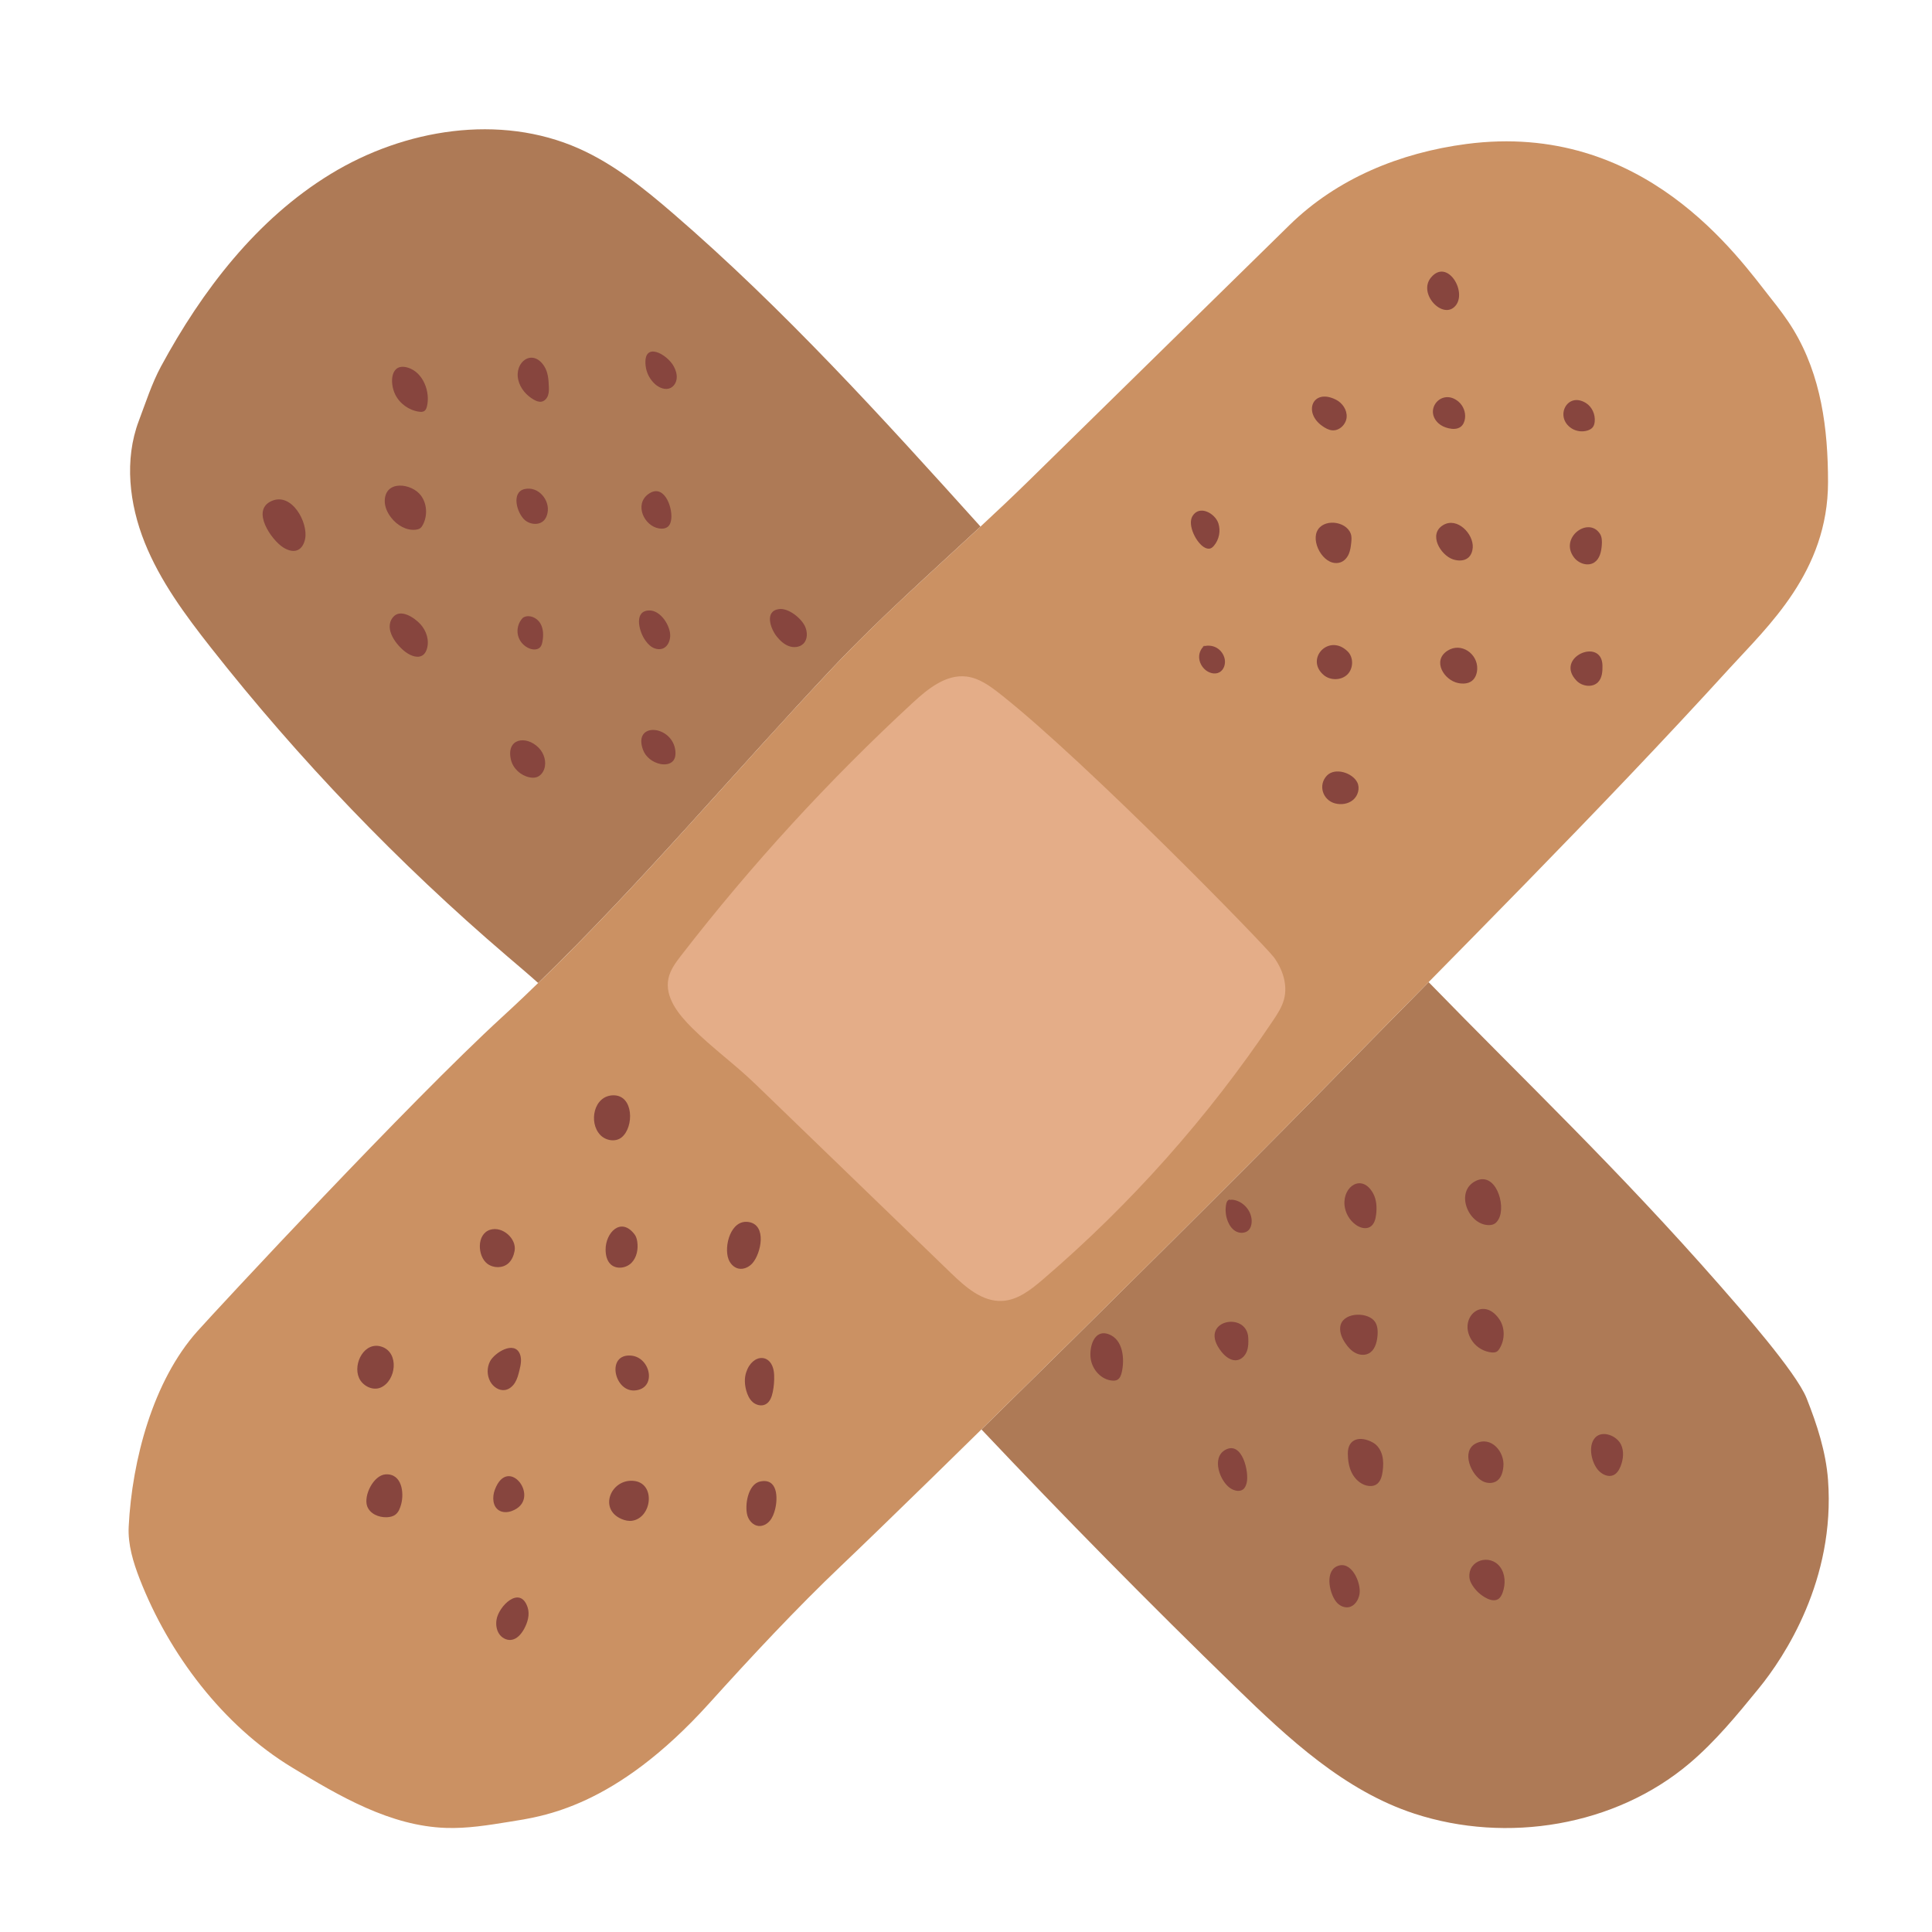 <svg xmlns="http://www.w3.org/2000/svg" xmlns:xlink="http://www.w3.org/1999/xlink" width="500" zoomAndPan="magnify" viewBox="0 0 375 375" height="500" preserveAspectRatio="xMidYMid meet" version="1.0"><defs><clipPath id="3dfcec75b2"><path d="M 25 25.09 L 354.961 25.09 L 354.961 354.82 L 25 354.82 Z M 25 25.09 " clip-rule="nonzero"/></clipPath><clipPath id="c07deb7475"><path d="M 24.961 27.07 L 354.961 27.07 L 354.961 354.82 L 24.961 354.82 Z M 24.961 27.07 " clip-rule="nonzero"/></clipPath></defs><rect x="-37.5" width="450" fill="#ffffff" y="-37.5" height="450" fill-opacity="1"/><rect x="-37.5" width="450" fill="#ffffff" y="-37.5" height="450" fill-opacity="1"/><g clip-path="url(#3dfcec75b2)"><path fill="#ae7a56" d="M 354.82 287.277 C 354.414 281.816 352.684 276.5 350.66 271.406 C 348.645 266.312 337.512 253.711 333.902 249.586 C 313.871 226.738 295.992 209.859 277.293 190.629 C 270.117 197.914 262.977 205.152 255.945 212.328 C 240.531 228.062 212.508 255.855 190.5 277.453 C 206.598 294.492 223.055 311.203 239.875 327.535 C 250.113 337.484 260.965 347.59 274.531 352.027 C 292.48 357.898 313.512 354.461 327.93 342.262 C 332.973 337.996 337.188 332.844 341.367 327.727 C 346.379 321.594 356.25 306.621 354.82 287.277 Z M 28.086 105.309 C 25.086 97.824 24.09 89.242 26.941 81.699 C 28.266 78.191 29.469 74.418 31.25 71.121 C 39.238 56.355 49.84 42.527 64.172 33.777 C 78.504 25.027 97 22.016 112.344 28.824 C 119.133 31.836 124.996 36.559 130.617 41.406 C 152.137 59.973 171.285 81.094 190.316 102.207 C 180.648 111.188 170.625 120.082 161.699 129.531 C 142.672 149.691 124.449 171.453 104.457 190.797 C 102.469 189.016 100.422 187.293 98.395 185.562 C 77.344 167.555 58.066 147.477 40.934 125.707 C 35.949 119.367 31.086 112.793 28.086 105.309 " fill-opacity="1" fill-rule="nonzero"/></g><g clip-path="url(#c07deb7475)"><path fill="#cb9163" d="M 343.754 57.941 C 345.305 59.895 346.824 61.883 348.113 64.016 C 353.484 72.914 354.82 83.184 354.82 93.578 C 354.82 110.969 343.086 121.613 335.711 129.707 C 310.316 157.578 282.328 185.395 255.945 212.328 C 232.34 236.422 179.16 288.809 163.301 303.883 C 154.586 312.164 145.746 321.656 137.691 330.578 C 119.309 350.953 105.242 352.574 98.785 353.621 C 94.742 354.273 90.672 354.934 86.582 354.797 C 75.758 354.441 65.949 348.668 56.68 343.059 C 43.297 334.953 32.781 321.043 27.109 306.461 C 25.848 303.211 24.801 299.781 24.98 296.301 C 25.629 283.406 29.703 268.02 38.309 258.398 C 42.531 253.68 79.559 213.816 97.445 197.422 C 120.246 176.52 140.469 152.027 161.699 129.531 C 173.551 116.98 187.344 105.41 199.668 93.328 C 219.797 73.59 230.145 63.441 250.273 43.703 C 259.527 34.629 271.77 29.637 284.617 27.949 C 319.094 23.422 337.414 49.941 343.754 57.941 " fill-opacity="1" fill-rule="nonzero"/></g><path fill="#87453e" d="M 54.926 106.227 C 55.781 106.777 56.875 107.184 57.801 106.758 C 58.621 106.379 59.055 105.461 59.227 104.574 C 59.84 101.406 56.613 95.43 52.641 97.277 C 48.703 99.105 52.691 104.785 54.926 106.227 Z M 74.68 97.141 C 74.645 98.363 75.191 99.539 75.945 100.5 C 77.086 101.949 78.879 103.031 80.711 102.812 C 81.004 102.777 81.309 102.707 81.551 102.535 C 81.801 102.352 81.973 102.078 82.113 101.801 C 83.008 100.031 82.887 97.762 81.699 96.176 C 79.902 93.777 74.797 93.133 74.68 97.141 Z M 76.703 76.555 C 77.578 78.348 79.391 79.652 81.367 79.914 C 81.707 79.961 82.074 79.969 82.359 79.781 C 82.656 79.582 82.789 79.215 82.875 78.863 C 83.547 76.062 82.148 72.277 79.191 71.367 C 75.805 70.328 75.582 74.254 76.703 76.555 Z M 100.605 73.773 C 100.992 75.387 102.164 76.75 103.605 77.57 C 104.074 77.844 104.617 78.062 105.148 77.953 C 105.738 77.828 106.18 77.305 106.371 76.738 C 106.566 76.168 106.551 75.551 106.527 74.949 C 106.477 73.613 106.355 72.211 105.633 71.082 C 103.375 67.555 99.758 70.246 100.605 73.773 Z M 125.312 70.965 C 125.453 72.344 126.129 73.66 127.168 74.578 C 127.977 75.293 129.156 75.77 130.133 75.312 C 130.848 74.977 131.285 74.191 131.348 73.402 C 131.414 72.613 131.156 71.824 130.785 71.125 C 129.5 68.723 124.805 66.117 125.312 70.965 Z M 101.855 100.93 C 102.91 101.863 104.73 102.004 105.648 100.938 C 105.98 100.555 106.164 100.07 106.27 99.574 C 106.793 97.113 104.52 94.301 101.809 94.93 C 99.195 95.543 100.305 99.555 101.855 100.93 Z M 78.766 126.59 C 79.766 127.32 81.219 127.883 82.172 127.086 C 82.508 126.812 82.711 126.406 82.844 125.996 C 83.379 124.324 82.781 122.426 81.59 121.141 C 80.391 119.836 77.676 118.047 76.258 119.828 C 74.445 122.098 77 125.305 78.766 126.59 Z M 101.465 119.938 C 100.617 120.812 100.258 122.129 100.539 123.316 C 100.824 124.5 101.738 125.516 102.891 125.914 C 103.551 126.145 104.383 126.141 104.852 125.621 C 105.109 125.332 105.211 124.938 105.285 124.555 C 105.512 123.34 105.496 122.008 104.852 120.953 C 104.207 119.895 102.781 119.254 101.672 119.801 M 127.926 102.57 C 128.535 102.672 129.219 102.609 129.676 102.195 C 130.09 101.82 130.238 101.23 130.297 100.676 C 130.543 98.273 128.785 93.695 125.789 95.938 C 123.113 97.941 125.008 102.102 127.926 102.57 Z M 150.797 123.582 C 151.434 124.363 152.195 125.078 153.141 125.418 C 154.086 125.758 155.246 125.645 155.949 124.926 C 156.766 124.098 156.75 122.73 156.293 121.664 C 155.617 120.074 153.086 117.973 151.203 118.223 C 148.336 118.605 149.547 122.055 150.797 123.582 Z M 125.023 123.945 C 125.434 124.602 125.93 125.23 126.594 125.625 C 127.262 126.023 128.125 126.152 128.816 125.805 C 129.625 125.395 130.023 124.438 130.082 123.535 C 130.203 121.574 128.27 118.418 125.984 118.488 C 123.062 118.574 124.004 122.297 125.023 123.945 Z M 124.809 145.539 C 125.332 146.969 126.711 148 128.207 148.297 C 129.078 148.465 130.098 148.355 130.664 147.668 C 131.07 147.176 131.152 146.492 131.102 145.855 C 130.664 140.727 122.77 139.984 124.809 145.539 Z M 99.176 147.473 C 99.574 149.152 101.039 150.504 102.73 150.867 C 103.207 150.973 103.715 151.004 104.18 150.844 C 104.875 150.609 105.383 149.977 105.629 149.281 C 106.125 147.863 105.609 146.211 104.559 145.141 C 102.125 142.668 98.188 143.297 99.176 147.473 Z M 116.504 220.285 C 117.551 221.391 119.441 221.727 120.633 220.781 C 123.113 218.809 123.027 212.516 119.012 212.598 C 115.238 212.676 114.207 217.875 116.504 220.285 Z M 117.547 242.57 C 117.555 243.609 117.789 244.723 118.555 245.422 C 119.648 246.422 121.523 246.172 122.566 245.121 C 123.609 244.066 123.91 242.449 123.688 240.984 C 123.613 240.504 123.484 240.02 123.195 239.629 C 120.543 236.09 117.523 239.266 117.547 242.57 Z M 94.594 245.293 C 95.766 246.176 97.562 246.195 98.66 245.219 C 99.348 244.609 99.715 243.707 99.883 242.805 C 100.316 240.457 97.559 237.953 95.152 238.691 C 92.453 239.523 92.668 243.84 94.594 245.293 Z M 95.133 264.203 C 94.488 265.41 94.496 266.941 95.152 268.148 C 95.715 269.188 96.871 269.992 98.039 269.797 C 98.863 269.66 99.551 269.051 99.98 268.336 C 100.41 267.617 100.625 266.793 100.82 265.98 C 101.078 264.941 101.312 263.812 100.91 262.816 C 99.82 260.141 96.012 262.559 95.133 264.203 Z M 69.676 267.426 C 70.363 269.004 72.344 270.012 73.922 269.312 C 76.879 267.996 77.531 262.613 74.148 261.418 C 70.777 260.23 68.465 264.652 69.676 267.426 Z M 71.27 292.359 C 71.797 293.82 73.504 294.551 75.055 294.496 C 75.645 294.477 76.25 294.355 76.723 294.008 C 77.371 293.535 77.66 292.723 77.871 291.945 C 78.457 289.77 78.023 285.996 74.867 286.172 C 72.504 286.301 70.527 290.305 71.27 292.359 Z M 96.359 314.477 C 96.238 315.379 96.367 316.336 96.859 317.102 C 97.355 317.867 98.254 318.391 99.16 318.309 C 100.312 318.199 101.168 317.191 101.727 316.176 C 102.422 314.906 102.863 313.387 102.418 312.012 C 100.973 307.574 96.715 311.777 96.359 314.477 Z M 96.035 289.191 C 95.527 290.562 95.605 292.383 96.848 293.164 C 97.562 293.609 98.496 293.582 99.289 293.301 C 105.359 291.148 98.664 282.098 96.035 289.191 Z M 123.242 269.883 C 127.551 269.527 126.305 263.438 122.492 263.121 C 117.613 262.719 119.199 270.215 123.242 269.883 Z M 141.402 244.402 C 141.727 245.27 142.434 246.031 143.336 246.23 C 144.328 246.445 145.379 245.949 146.051 245.188 C 147.727 243.285 148.906 237.75 145.301 237.191 C 141.82 236.656 140.465 241.93 141.402 244.402 Z M 144.828 266.383 C 144.461 267.512 144.531 268.75 144.844 269.895 C 145.078 270.746 145.457 271.59 146.125 272.168 C 146.797 272.742 147.801 272.984 148.586 272.582 C 149.426 272.156 149.789 271.156 149.984 270.234 C 150.215 269.125 150.309 267.988 150.258 266.859 C 150.074 262.598 146.066 262.559 144.828 266.383 Z M 145.062 294.145 C 145.355 295.164 146.191 296.09 147.246 296.191 C 148.074 296.266 148.887 295.82 149.418 295.188 C 149.953 294.551 150.246 293.746 150.449 292.945 C 150.996 290.773 150.973 286.832 147.547 287.559 C 145.156 288.066 144.512 292.215 145.062 294.145 Z M 120.648 294.84 C 121.301 295.121 122.027 295.281 122.73 295.172 C 126.602 294.559 127.336 287.734 122.871 287.426 C 118.523 287.125 116.168 292.934 120.648 294.84 Z M 211.703 263.727 C 212.012 265.855 213.754 267.816 215.902 267.973 C 216.23 267.996 216.574 267.98 216.863 267.824 C 217.387 267.547 217.602 266.922 217.738 266.344 C 218.305 263.871 218.051 260 215.172 258.965 C 212.344 257.941 211.383 261.496 211.703 263.727 Z M 238.84 232.902 C 238.484 232.68 238.117 233.176 238.027 233.582 C 237.773 234.746 237.879 235.988 238.332 237.098 C 238.66 237.906 239.203 238.676 239.992 239.059 C 240.781 239.445 241.836 239.359 242.418 238.703 C 242.758 238.316 242.902 237.793 242.941 237.285 C 243.105 235.105 241.25 232.984 239.066 232.855 M 237.133 262.43 C 237.887 263.367 239.008 264.227 240.188 263.992 C 241.051 263.82 241.715 263.082 242.023 262.258 C 242.328 261.438 242.332 260.531 242.285 259.656 C 242.008 254.289 232.199 256.332 237.133 262.43 Z M 260.969 233.898 C 261.105 235.422 261.938 236.867 263.188 237.75 C 263.98 238.309 265.074 238.637 265.918 238.148 C 266.715 237.688 266.992 236.68 267.102 235.77 C 267.273 234.352 267.203 232.852 266.508 231.605 C 264.383 227.777 260.641 230.207 260.969 233.898 Z M 288.723 237.781 C 289.191 237.816 289.688 237.773 290.09 237.531 C 290.449 237.316 290.699 236.965 290.898 236.602 C 292.367 233.926 290.277 227.246 286.375 229.254 C 282.445 231.273 284.875 237.496 288.723 237.781 Z M 260.133 257.617 C 260.027 258.727 260.516 259.812 261.141 260.734 C 261.648 261.48 262.266 262.176 263.066 262.594 C 263.863 263.016 264.855 263.121 265.66 262.707 C 266.805 262.117 267.23 260.695 267.359 259.414 C 267.473 258.32 267.418 257.105 266.676 256.297 C 265.066 254.539 260.406 254.773 260.133 257.617 Z M 285.844 260.406 C 286.695 261.574 288.062 262.359 289.504 262.504 C 289.844 262.535 290.203 262.531 290.5 262.363 C 290.75 262.223 290.926 261.984 291.07 261.742 C 292.113 260.051 292.148 257.75 291.039 256.098 C 287.766 251.238 282.676 256.055 285.844 260.406 Z M 261.613 282.145 C 261.621 283.43 261.812 284.742 262.391 285.891 C 262.973 287.043 263.984 288.016 265.23 288.34 C 265.852 288.5 266.547 288.488 267.102 288.16 C 267.949 287.656 268.238 286.574 268.371 285.598 C 268.508 284.559 268.547 283.488 268.277 282.477 C 268.012 281.465 267.402 280.508 266.484 280 C 264.078 278.66 261.594 279.164 261.613 282.145 Z M 238.898 288.922 C 239.629 289.371 240.633 289.605 241.305 289.07 C 241.676 288.77 241.859 288.293 241.977 287.828 C 242.492 285.777 241.129 279.676 237.887 281.387 C 235.02 282.902 236.824 287.645 238.898 288.922 Z M 310.305 285.461 C 311.035 286.223 312.18 286.754 313.145 286.332 C 313.852 286.027 314.277 285.305 314.559 284.59 C 315.09 283.242 315.262 281.672 314.625 280.367 C 313.785 278.648 310.984 277.547 309.609 279.059 C 308.125 280.699 308.957 284.055 310.305 285.461 Z M 287.801 287.512 C 288.68 287.957 289.812 287.984 290.602 287.398 C 291.438 286.777 291.715 285.656 291.809 284.617 C 292.07 281.844 289.469 278.637 286.43 280.188 C 283.535 281.668 285.555 286.367 287.801 287.512 Z M 285.215 306.215 C 285.262 306.742 285.5 307.242 285.785 307.691 C 286.453 308.766 287.422 309.648 288.551 310.219 C 289.242 310.574 290.105 310.801 290.773 310.398 C 291.223 310.125 291.477 309.625 291.656 309.137 C 292.258 307.488 292.207 305.508 291.145 304.109 C 289.219 301.574 284.914 302.754 285.215 306.215 Z M 259.598 311.18 C 260.172 311.75 261.008 312.102 261.805 311.949 C 262.953 311.73 263.688 310.551 263.883 309.398 C 264.246 307.242 262.277 302.672 259.441 304.043 C 257.039 305.211 258.137 309.727 259.598 311.18 Z M 282.492 59.371 C 284.848 56.652 280.918 50.09 277.762 53.859 C 275.145 56.984 280.078 62.164 282.492 59.371 Z M 256.648 82.68 C 257.227 83.086 257.863 83.461 258.57 83.523 C 259.973 83.652 261.277 82.379 261.383 80.973 C 261.488 79.566 260.562 78.207 259.301 77.574 C 254.777 75.301 252.898 80.051 256.648 82.68 Z M 279.211 82.168 C 279.75 82.66 280.445 82.957 281.156 83.125 C 281.953 83.316 282.867 83.336 283.523 82.84 C 284.012 82.461 284.27 81.848 284.352 81.234 C 284.52 80.027 284.027 78.754 283.102 77.965 C 279.891 75.242 276.273 79.488 279.211 82.168 Z M 305.039 83.145 C 305.945 83.73 307.125 83.887 308.156 83.555 C 308.535 83.434 308.902 83.242 309.152 82.93 C 309.391 82.621 309.492 82.227 309.531 81.836 C 309.668 80.445 309.02 78.973 307.836 78.23 C 304.172 75.953 301.676 80.969 305.039 83.145 Z M 282.023 108.57 C 283.016 108.902 284.223 108.918 285.012 108.227 C 285.559 107.742 285.812 106.996 285.859 106.266 C 286.027 103.633 282.863 100.312 280.148 101.902 C 277.148 103.656 279.586 107.742 282.023 108.57 Z M 305.492 108.172 C 306.395 109.383 308.215 110 309.469 109.16 C 310.512 108.461 310.812 107.074 310.906 105.82 C 310.961 105.055 310.957 104.234 310.539 103.594 C 308.305 100.184 302.637 104.359 305.492 108.172 Z M 306.012 132.129 C 307.098 133.25 309.125 133.52 310.199 132.387 C 310.98 131.559 311.062 130.309 311.039 129.172 C 310.918 123.605 301.625 127.59 306.012 132.129 Z M 283.055 132.586 C 283.957 132.762 284.965 132.723 285.695 132.16 C 286.391 131.625 286.695 130.711 286.727 129.836 C 286.836 126.906 283.621 124.598 280.961 126.301 C 277.93 128.242 280.277 132.039 283.055 132.586 Z M 260.254 109.125 C 260.961 108.863 261.488 108.234 261.793 107.547 C 262.094 106.852 262.195 106.09 262.273 105.34 C 262.336 104.746 262.383 104.129 262.172 103.574 C 261.223 101.047 256.707 100.605 255.605 103.188 C 254.539 105.68 257.297 110.207 260.254 109.125 Z M 256.945 131.039 C 258.223 132.113 260.32 132.09 261.52 130.926 C 262.715 129.762 262.766 127.598 261.57 126.43 C 257.934 122.875 253.242 127.902 256.945 131.039 Z M 259.102 155.93 C 260.305 156.258 261.688 156.062 262.633 155.258 C 263.59 154.449 264 152.996 263.453 151.875 C 262.527 149.992 259.109 148.895 257.539 150.555 C 255.793 152.406 256.754 155.293 259.102 155.93 Z M 233.934 125.223 C 233.184 125.715 232.742 126.625 232.75 127.523 C 232.754 128.422 233.18 129.297 233.836 129.914 C 234.602 130.633 235.816 131 236.727 130.473 C 237.551 130 237.891 128.922 237.727 127.98 C 237.562 127.047 236.957 126.191 236.129 125.727 C 235.297 125.262 234.258 125.191 233.371 125.539 M 231.461 100.172 C 232.816 97.934 235.852 99.645 236.484 101.57 C 236.965 103.039 236.629 104.746 235.629 105.922 C 235.43 106.16 235.191 106.379 234.895 106.465 C 234.555 106.562 234.184 106.461 233.867 106.301 C 232.25 105.492 230.406 101.914 231.461 100.172 " fill-opacity="1" fill-rule="nonzero"/><path fill="#e4ad88" d="M 247.266 185.816 C 248.965 188.137 249.965 191.152 249.234 193.938 C 248.832 195.469 247.949 196.816 247.07 198.129 C 234.539 216.805 219.457 233.766 202.371 248.387 C 200.086 250.344 197.535 252.352 194.531 252.508 C 190.668 252.707 187.414 249.832 184.629 247.145 C 171.977 234.922 159.32 222.691 146.668 210.465 C 142.535 206.477 138.422 203.578 134.344 199.531 C 131.703 196.914 128.977 193.543 129.746 189.91 C 130.102 188.223 131.18 186.793 132.234 185.43 C 145.816 167.875 160.867 151.449 177.176 136.395 C 180.098 133.699 183.59 130.863 187.539 131.309 C 190.086 131.598 192.258 133.223 194.27 134.812 C 210.949 147.996 245.562 183.492 247.266 185.816 " fill-opacity="1" fill-rule="nonzero"/></svg>
